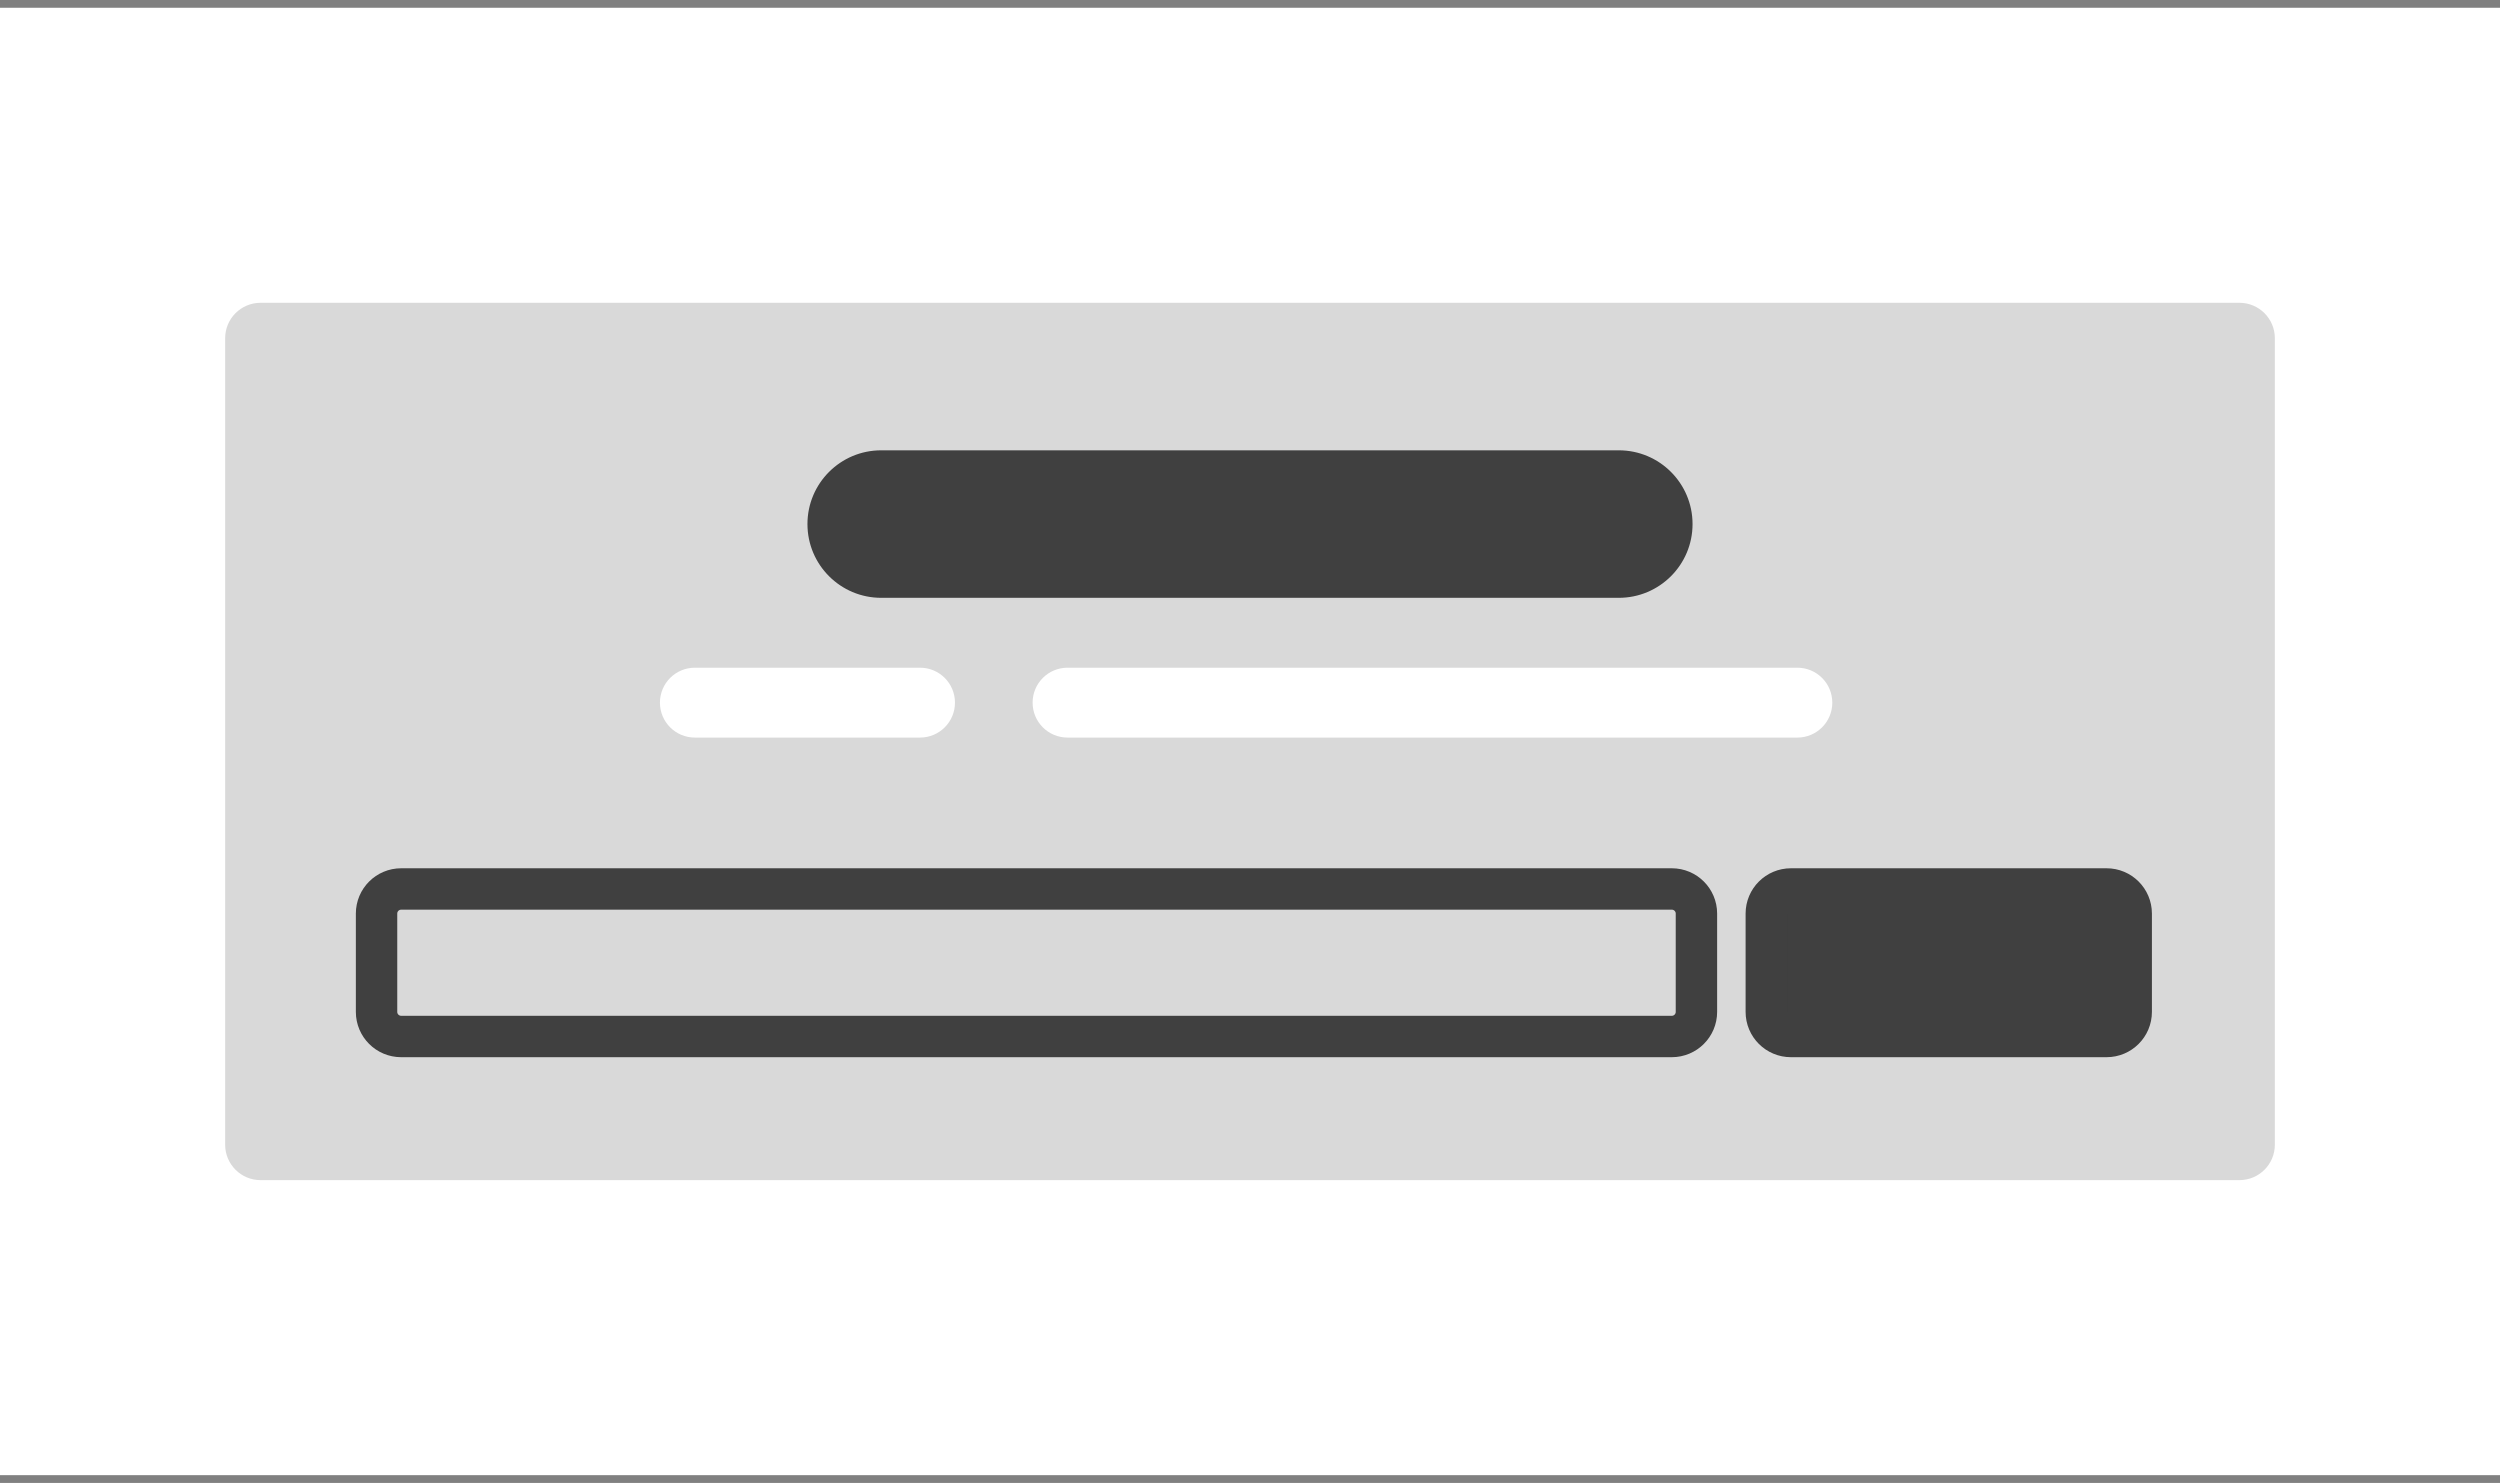 <svg width="322" height="191" xmlns="http://www.w3.org/2000/svg" xmlns:xlink="http://www.w3.org/1999/xlink" overflow="hidden"><rect width="100%" height="100%" fill="#808080" stroke="none"/><g transform="translate(-961 -548)"><rect x="961" y="549" width="322" height="189" fill="#FFFFFF"/><path d="M990 591.559C990 589.041 992.041 587 994.559 587L1249.44 587C1251.96 587 1254 589.041 1254 591.559L1254 695.441C1254 697.959 1251.96 700 1249.44 700L994.559 700C992.041 700 990 697.959 990 695.441Z" fill="#D9D9D9" fill-rule="evenodd"/><path d="M1065 615.5C1065 610.253 1069.25 606 1074.5 606L1169.5 606C1174.75 606 1179 610.253 1179 615.5L1179 615.5C1179 620.747 1174.75 625 1169.5 625L1074.5 625C1069.25 625 1065 620.747 1065 615.5Z" fill="#404040" fill-rule="evenodd"/><path d="M1188.5 665.667C1188.5 663.918 1189.92 662.5 1191.67 662.5L1232.33 662.5C1234.08 662.5 1235.5 663.918 1235.5 665.667L1235.5 678.333C1235.5 680.082 1234.08 681.5 1232.33 681.5L1191.67 681.5C1189.92 681.5 1188.5 680.082 1188.5 678.333Z" stroke="#404040" stroke-width="5.333" stroke-miterlimit="8" fill="#404040" fill-rule="evenodd"/><path d="M1046 638.5C1046 636.015 1048.01 634 1050.5 634L1079.5 634C1081.99 634 1084 636.015 1084 638.5L1084 638.5C1084 640.985 1081.99 643 1079.5 643L1050.5 643C1048.01 643 1046 640.985 1046 638.5Z" fill="#FFFFFF" fill-rule="evenodd"/><path d="M1094 638.5C1094 636.015 1096.01 634 1098.5 634L1192.5 634C1194.99 634 1197 636.015 1197 638.5L1197 638.5C1197 640.985 1194.99 643 1192.5 643L1098.5 643C1096.01 643 1094 640.985 1094 638.5Z" fill="#FFFFFF" fill-rule="evenodd"/><path d="M1009.5 665.667C1009.5 663.918 1010.92 662.5 1012.67 662.5L1176.33 662.5C1178.08 662.5 1179.5 663.918 1179.5 665.667L1179.5 678.333C1179.5 680.082 1178.08 681.5 1176.33 681.5L1012.67 681.5C1010.92 681.5 1009.5 680.082 1009.5 678.333Z" stroke="#404040" stroke-width="5.333" stroke-miterlimit="8" fill="none" fill-rule="evenodd"/></g></svg>